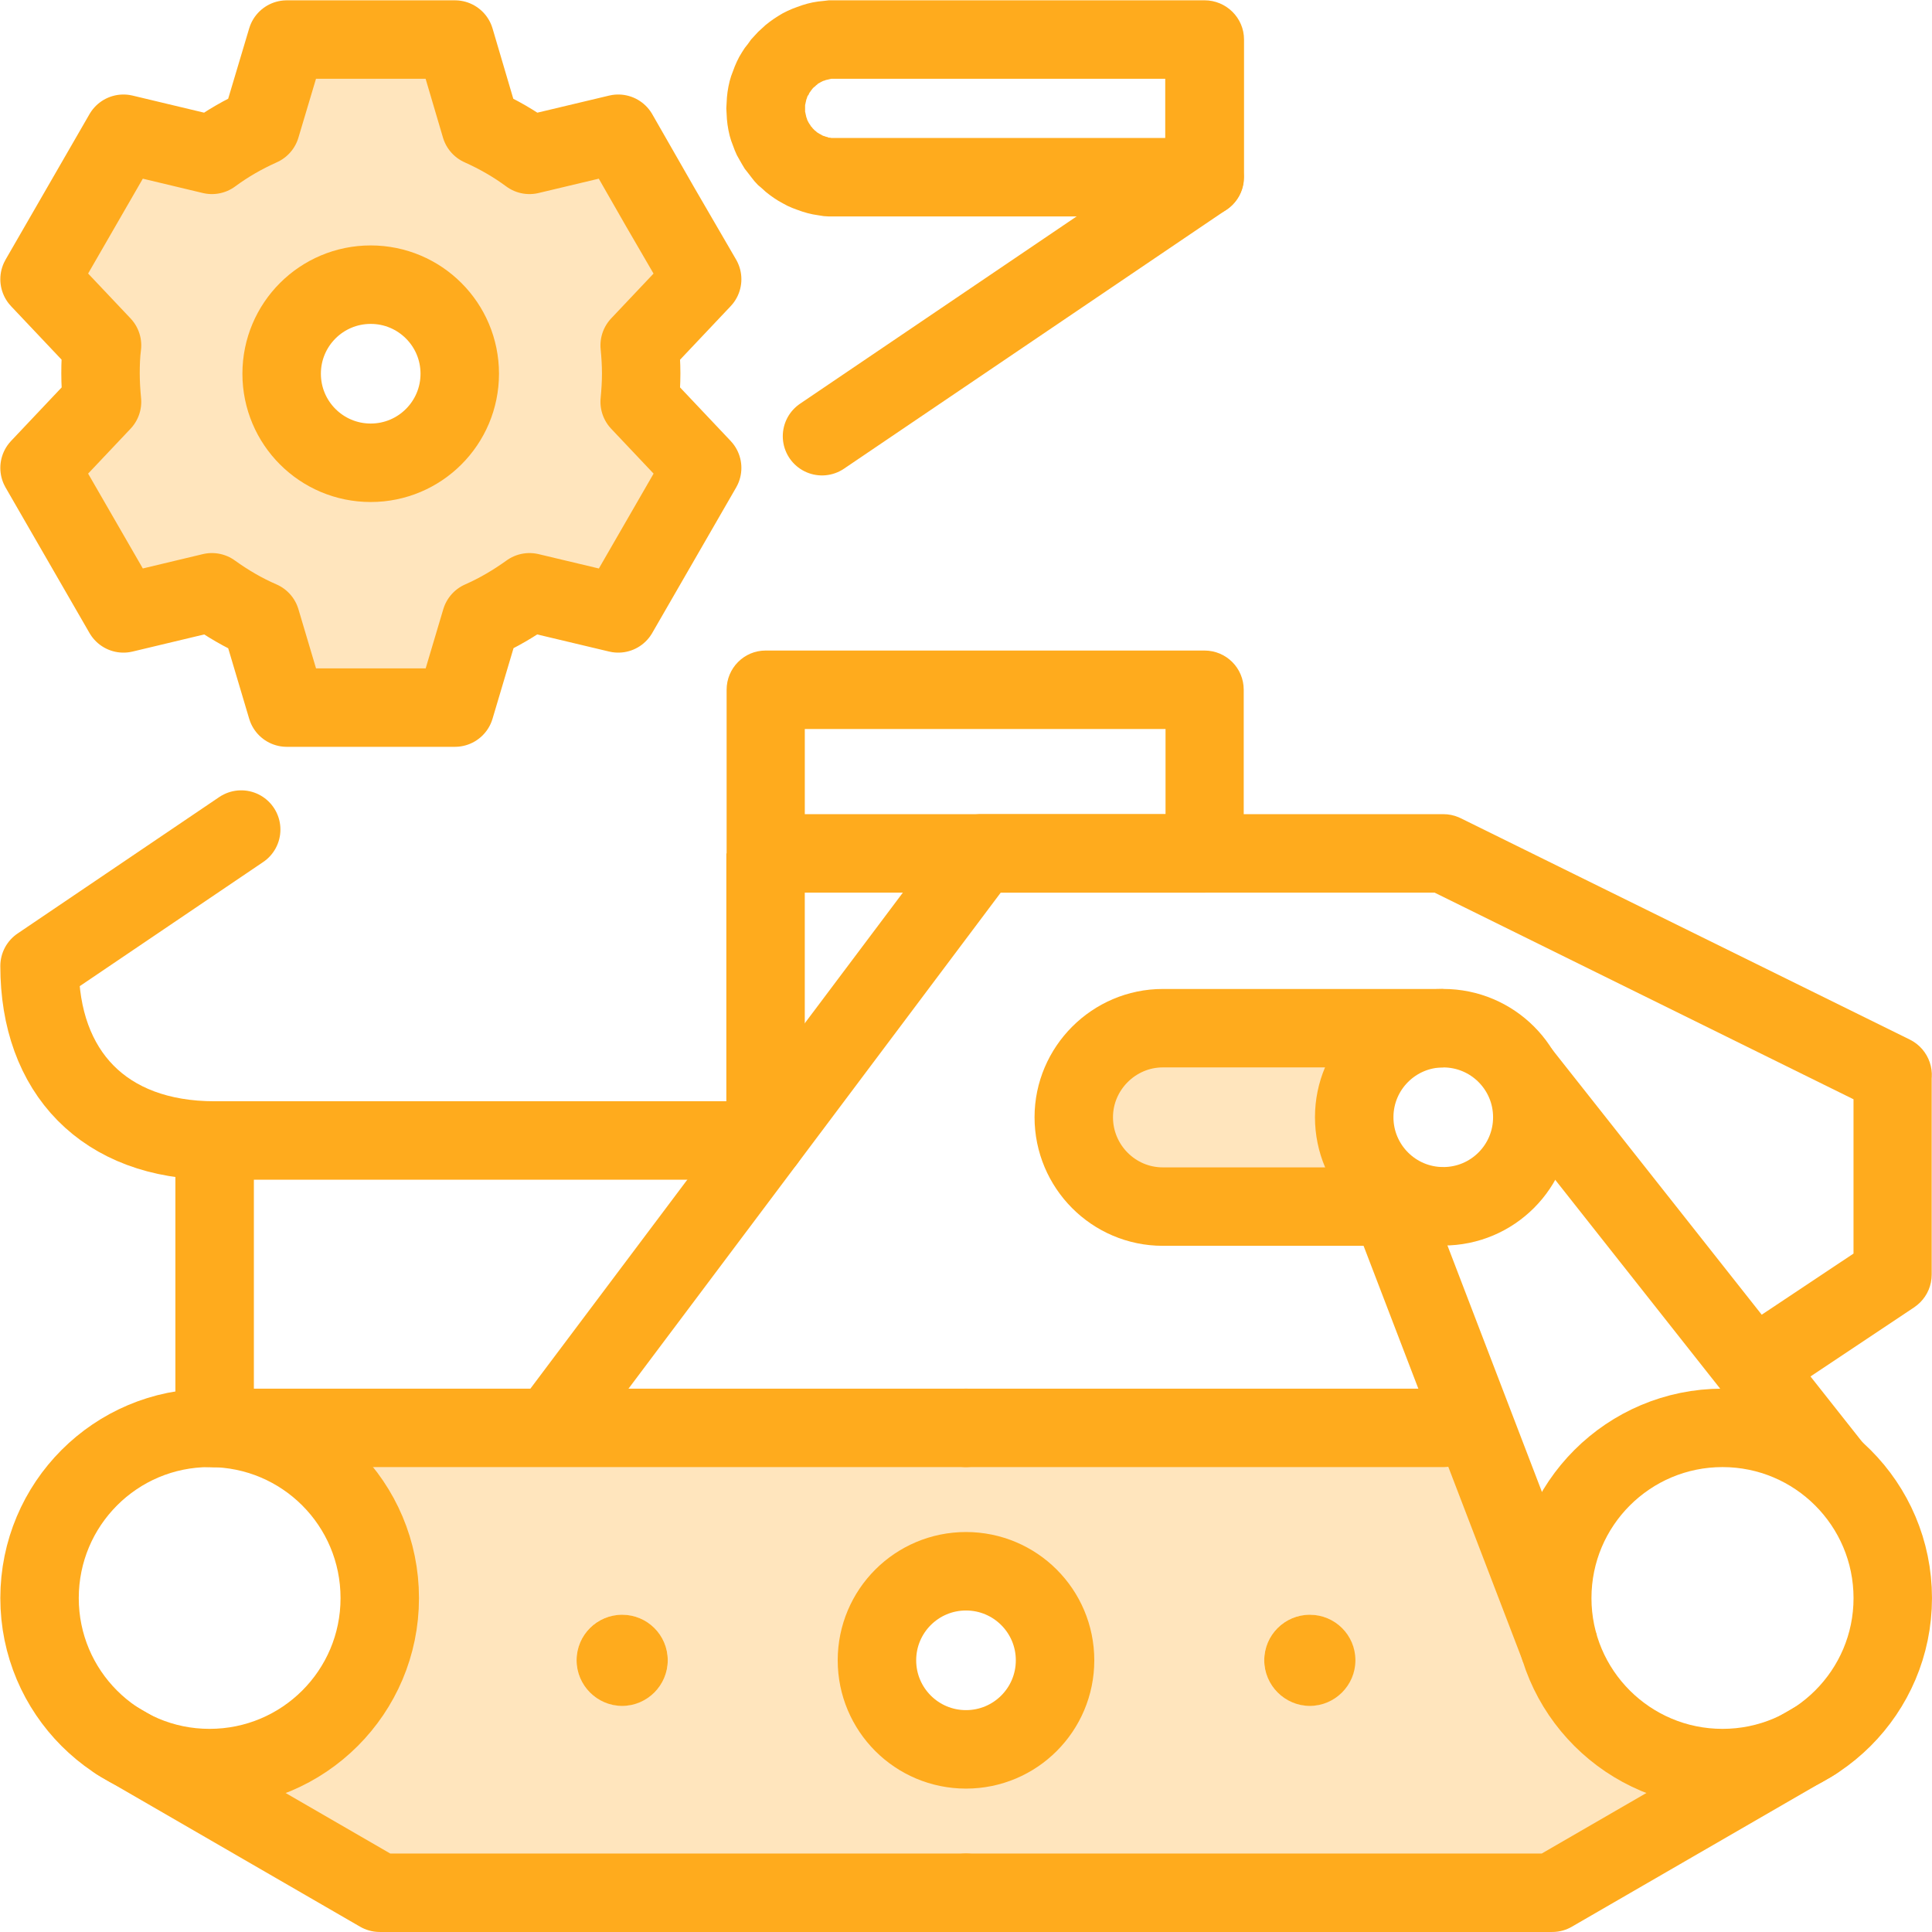 <?xml version="1.0" encoding="UTF-8"?>
<!DOCTYPE svg PUBLIC "-//W3C//DTD SVG 1.1//EN" "http://www.w3.org/Graphics/SVG/1.1/DTD/svg11.dtd">
<!-- Creator: CorelDRAW X8 -->
<svg xmlns="http://www.w3.org/2000/svg" xml:space="preserve" width="64px" height="64px" version="1.1" style="shape-rendering:geometricPrecision; text-rendering:geometricPrecision; image-rendering:optimizeQuality; fill-rule:evenodd; clip-rule:evenodd"
viewBox="0 0 6400 6400"
 xmlns:xlink="http://www.w3.org/1999/xlink">
 <defs>
  <style type="text/css">
   <![CDATA[
    .str5 {stroke:#FFAB1D;stroke-width:259.846}
    .str3 {stroke:#FFAB1D;stroke-width:259.846}
    .str9 {stroke:#FFAB1D;stroke-width:259.846}
    .str8 {stroke:#FFAB1D;stroke-width:259.846}
    .str7 {stroke:#FFAB1D;stroke-width:259.846}
    .str6 {stroke:#FFAB1D;stroke-width:259.964}
    .str11 {stroke:#FFAB1D;stroke-width:259.964}
    .str2 {stroke:#FFAB1D;stroke-width:259.964}
    .str10 {stroke:#FFAB1D;stroke-width:259.846;stroke-linejoin:round}
    .str1 {stroke:#FFAB1D;stroke-width:259.846;stroke-linecap:round;stroke-linejoin:round}
    .str0 {stroke:#FFAB1D;stroke-width:259.846;stroke-linecap:round;stroke-linejoin:round}
    .str4 {stroke:#FFAB1D;stroke-width:259.846;stroke-linecap:round;stroke-linejoin:round}
    .fil0 {fill:none}
    .fil3 {fill:#FFAB1D}
    .fil4 {fill:#FFE5BD}
    .fil1 {fill:#FFE5BD}
    .fil2 {fill:#FFAB1D;fill-rule:nonzero}
   ]]>
  </style>
 </defs>
 <g id="Слой_x0020_1">
  <g id="_2140494633904">
   <rect class="fil0" width="6400" height="6400"/>
   <path class="fil1" d="M3495 5500c0,163 -132,295 -295,295 -163,0 -295,-132 -295,-295 0,-163 132,-295 295,-295 163,0 295,132 295,295zm-1673 -770l-1111 0c304,9 547,257 547,564 0,311 -252,563 -564,563 -94,0 -182,-23 -259,-63l823 475 1942 0 1942 0 824 -475c-78,40 -166,63 -260,63 -248,0 -458,-159 -534,-381l-286 -746 -1686 0 -1378 0zm239 619c83,0 151,67 151,151 0,83 -68,150 -151,150 -84,0 -151,-67 -151,-150 0,-84 67,-151 151,-151zm2127 151c0,-84 67,-151 151,-151 83,0 150,67 150,151 0,83 -67,150 -150,150 -84,0 -151,-67 -151,-150z"/>
   <path class="fil0 str0" d="M694 4730l2506 0m0 1540l-1942 0 -868 -502"/>
   <g>
    <path class="fil2" d="M3354 2905l-1428 1903 -208 -156 1429 -1903 104 -52 103 208zm-207 -156c43,-58 124,-69 182,-26 57,43 68,125 25,182l-207 -156zm1634 208l-1530 0 0 -260 1530 0 57 13 -57 247zm0 -260c72,0 130,58 130,130 0,72 -58,130 -130,130l0 -260zm1431 980l-1488 -734 114 -233 1489 734 72 116 -187 117zm115 -233c64,32 91,110 59,174 -31,64 -109,91 -174,59l115 -233zm-187 778l0 -662 259 0 0 662 -57 108 -202 -108zm259 0c0,72 -58,130 -129,130 -72,0 -130,-58 -130,-130l259 0zm-683 213l482 -321 144 216 -483 322 -143 -217z"/>
   </g>
   <path class="fil0 str1" d="M711 3778c-367,0 -580,-227 -580,-578l668 -452m1924 -1303l1267 -858"/>
   <path class="fil0 str2" d="M3200 5205c-163,0 -295,132 -295,295 0,163 132,295 295,295 163,0 295,-132 295,-295 0,-163 -132,-295 -295,-295z"/>
   <path class="fil0 str3" d="M694 4730c-311,0 -563,252 -563,564 0,311 252,563 563,563 312,0 564,-252 564,-563 0,-312 -252,-564 -564,-564z"/>
   <path class="fil0 str4" d="M4781 4730l-1581 0m0 1540l1942 0 868 -502"/>
   <path class="fil0 str5" d="M5706 4730c311,0 564,252 564,564 0,311 -253,563 -564,563 -311,0 -564,-252 -564,-563 0,-312 253,-564 564,-564z"/>
   <path class="fil3" d="M2061 5349c-83,0 -151,67 -151,151 0,83 68,151 151,151 83,0 151,-68 151,-151 0,-84 -68,-151 -151,-151z"/>
   <path class="fil1" d="M4773 3406l-921 0c-162,0 -295,133 -295,295 0,163 132,296 295,296l921 0c-159,-5 -287,-135 -287,-296 0,-160 128,-291 287,-295z"/>
   <path class="fil0 str6" d="M4781 3406c-163,0 -295,132 -295,295 0,163 132,295 295,295 163,0 295,-132 295,-295 0,-163 -132,-295 -295,-295z"/>
   <line class="fil0 str7" x1="6077" y1="4870" x2="5036" y2= "3552" />
   <line class="fil0 str7" x1="4573" y1="3910" x2="5168" y2= "5462" />
   <g>
    <path class="fil2" d="M2536 2697l1454 0 0 260 -1454 0 -129 -130 129 -130zm0 260c-71,0 -129,-58 -129,-130 0,-72 58,-130 129,-130l0 260zm130 -672l0 542 -259 0 0 -542 129 -130 130 130zm-259 0c0,-72 58,-130 129,-130 72,0 130,58 130,130l-259 0zm1583 130l-1454 0 0 -260 1454 0 130 130 -130 130zm0 -260c72,0 130,58 130,130 0,72 -58,130 -130,130l0 -260zm-129 672l0 -542 259 0 0 542 -130 130 -129 -130zm259 0c0,72 -58,130 -130,130 -71,0 -129,-58 -129,-130l259 0z"/>
   </g>
   <line class="fil0 str8" x1="2536" y1="2827" x2="2536" y2= "3778" />
   <path class="fil0 str9" d="M4781 3997l-929 0c-163,0 -295,-133 -295,-296 0,-162 133,-295 295,-295l929 0"/>
   <g>
    <path class="fil2" d="M2536 3648c72,0 130,59 130,130 0,72 -58,130 -130,130l0 -260zm-1825 0l1825 0 0 260 -1825 0 -130 -130 130 -130zm-130 130l0 -130 130 0 -130 130zm0 952l0 -952 260 0 0 952 -260 0zm260 0c0,72 -58,130 -130,130 -72,0 -130,-58 -130,-130l260 0z"/>
   </g>
   <path class="fil3" d="M4339 5349c-83,0 -151,67 -151,151 0,83 68,151 151,151 83,0 151,-68 151,-151 0,-84 -68,-151 -151,-151z"/>
   <g>
    <path class="fil2" d="M2765 457l1225 0 0 260 -1225 0 0 0 0 -260zm-359 -98l261 0 0 0 0 5 0 6 1 4 1 5 1 4 1 5 2 5 1 4 2 4 2 4 3 5 3 4 2 4 4 4 2 3 3 3 4 4 4 3 3 3 5 3 3 2 4 2 5 3 4 2 4 1 5 2 5 1 4 2 4 0 5 1 6 0 5 0 0 260 -19 0 -17 -1 -19 -3 -18 -3 -17 -4 -17 -5 -17 -6 -16 -6 -16 -7 -15 -8 -16 -9 -14 -9 -14 -10 -14 -11 -12 -11 -13 -11 -12 -13 -11 -14 -10 -13 -11 -14 -9 -15 -8 -14 -9 -16 -7 -16 -6 -16 -6 -16 -5 -17 -4 -18 -3 -18 -2 -18 -1 -18 -1 -18 0 0zm130 0l0 0 0 0 0 0 -130 0 130 0zm229 -358l0 260 0 0 -5 0 -6 0 -5 1 -4 1 -4 1 -5 1 -5 2 -4 1 -4 2 -4 2 -5 3 -4 2 -3 3 -4 3 -4 4 -3 2 -3 3 -4 5 -3 4 -2 3 -3 4 -2 5 -3 4 -2 4 -1 4 -2 5 -1 5 -1 4 -1 5 -1 4 0 6 0 5 -261 0 1 -18 1 -18 2 -18 3 -18 4 -18 5 -17 6 -16 6 -16 7 -16 8 -16 9 -15 9 -14 11 -14 10 -14 11 -12 12 -13 13 -12 12 -11 14 -11 14 -10 14 -9 15 -9 16 -8 16 -7 16 -6 17 -6 17 -5 17 -4 18 -3 19 -2 17 -2 19 0 0 0zm1225 260l-1225 0 0 -260 1225 0 131 130 -131 130zm0 -260c72,0 131,58 131,130 0,72 -59,130 -131,130l0 -260zm-130 586l0 -456 261 0 0 456 -131 130 -130 -130zm261 0c0,72 -59,130 -131,130 -72,0 -130,-58 -130,-130l261 0z"/>
   </g>
   <path class="fil4" d="M270 684l-139 241 206 219 -4 93 4 94 -206 219 139 241 139 241 293 -70c50,36 104,68 162,93l86 289 278 0 279 0 86 -289c57,-25 111,-57 161,-93l294 70 139 -241 139 -241 -207 -219 5 -94 -5 -93 207 -219 -140 -241 -138 -241 -294 70c-50,-37 -104,-68 -161,-94l-86 -288 -279 0 -278 0 -86 288c-58,26 -112,57 -162,94l-293 -70 -139 241zm663 554c0,-163 132,-295 295,-295 163,0 295,132 295,295 0,163 -132,295 -295,295 -163,0 -295,-132 -295,-295z"/>
   <path class="fil0 str10" d="M1592 419c58,26 112,57 162,94l294 -70 138 241 140 241 -207 219c3,31 5,62 5,93 0,32 -2,63 -5,94l207 219 -139 241 -139 241 -294 -70c-50,36 -104,68 -161,93l-86 289 -279 0 -278 0 -86 -289c-58,-25 -112,-57 -162,-93l-293 70 -139 -241 -139 -241 207 -219c-3,-31 -5,-62 -5,-94 0,-31 1,-62 5,-93l-207 -219 139 -241 139 -241 293 70c50,-37 104,-68 162,-94l86 -288 278 0 279 0 85 288z"/>
   <path class="fil0 str11" d="M1228 943c-163,0 -295,132 -295,295 0,163 132,295 295,295 163,0 295,-132 295,-295 0,-163 -132,-295 -295,-295z"/>
  </g>
 </g>
</svg>
